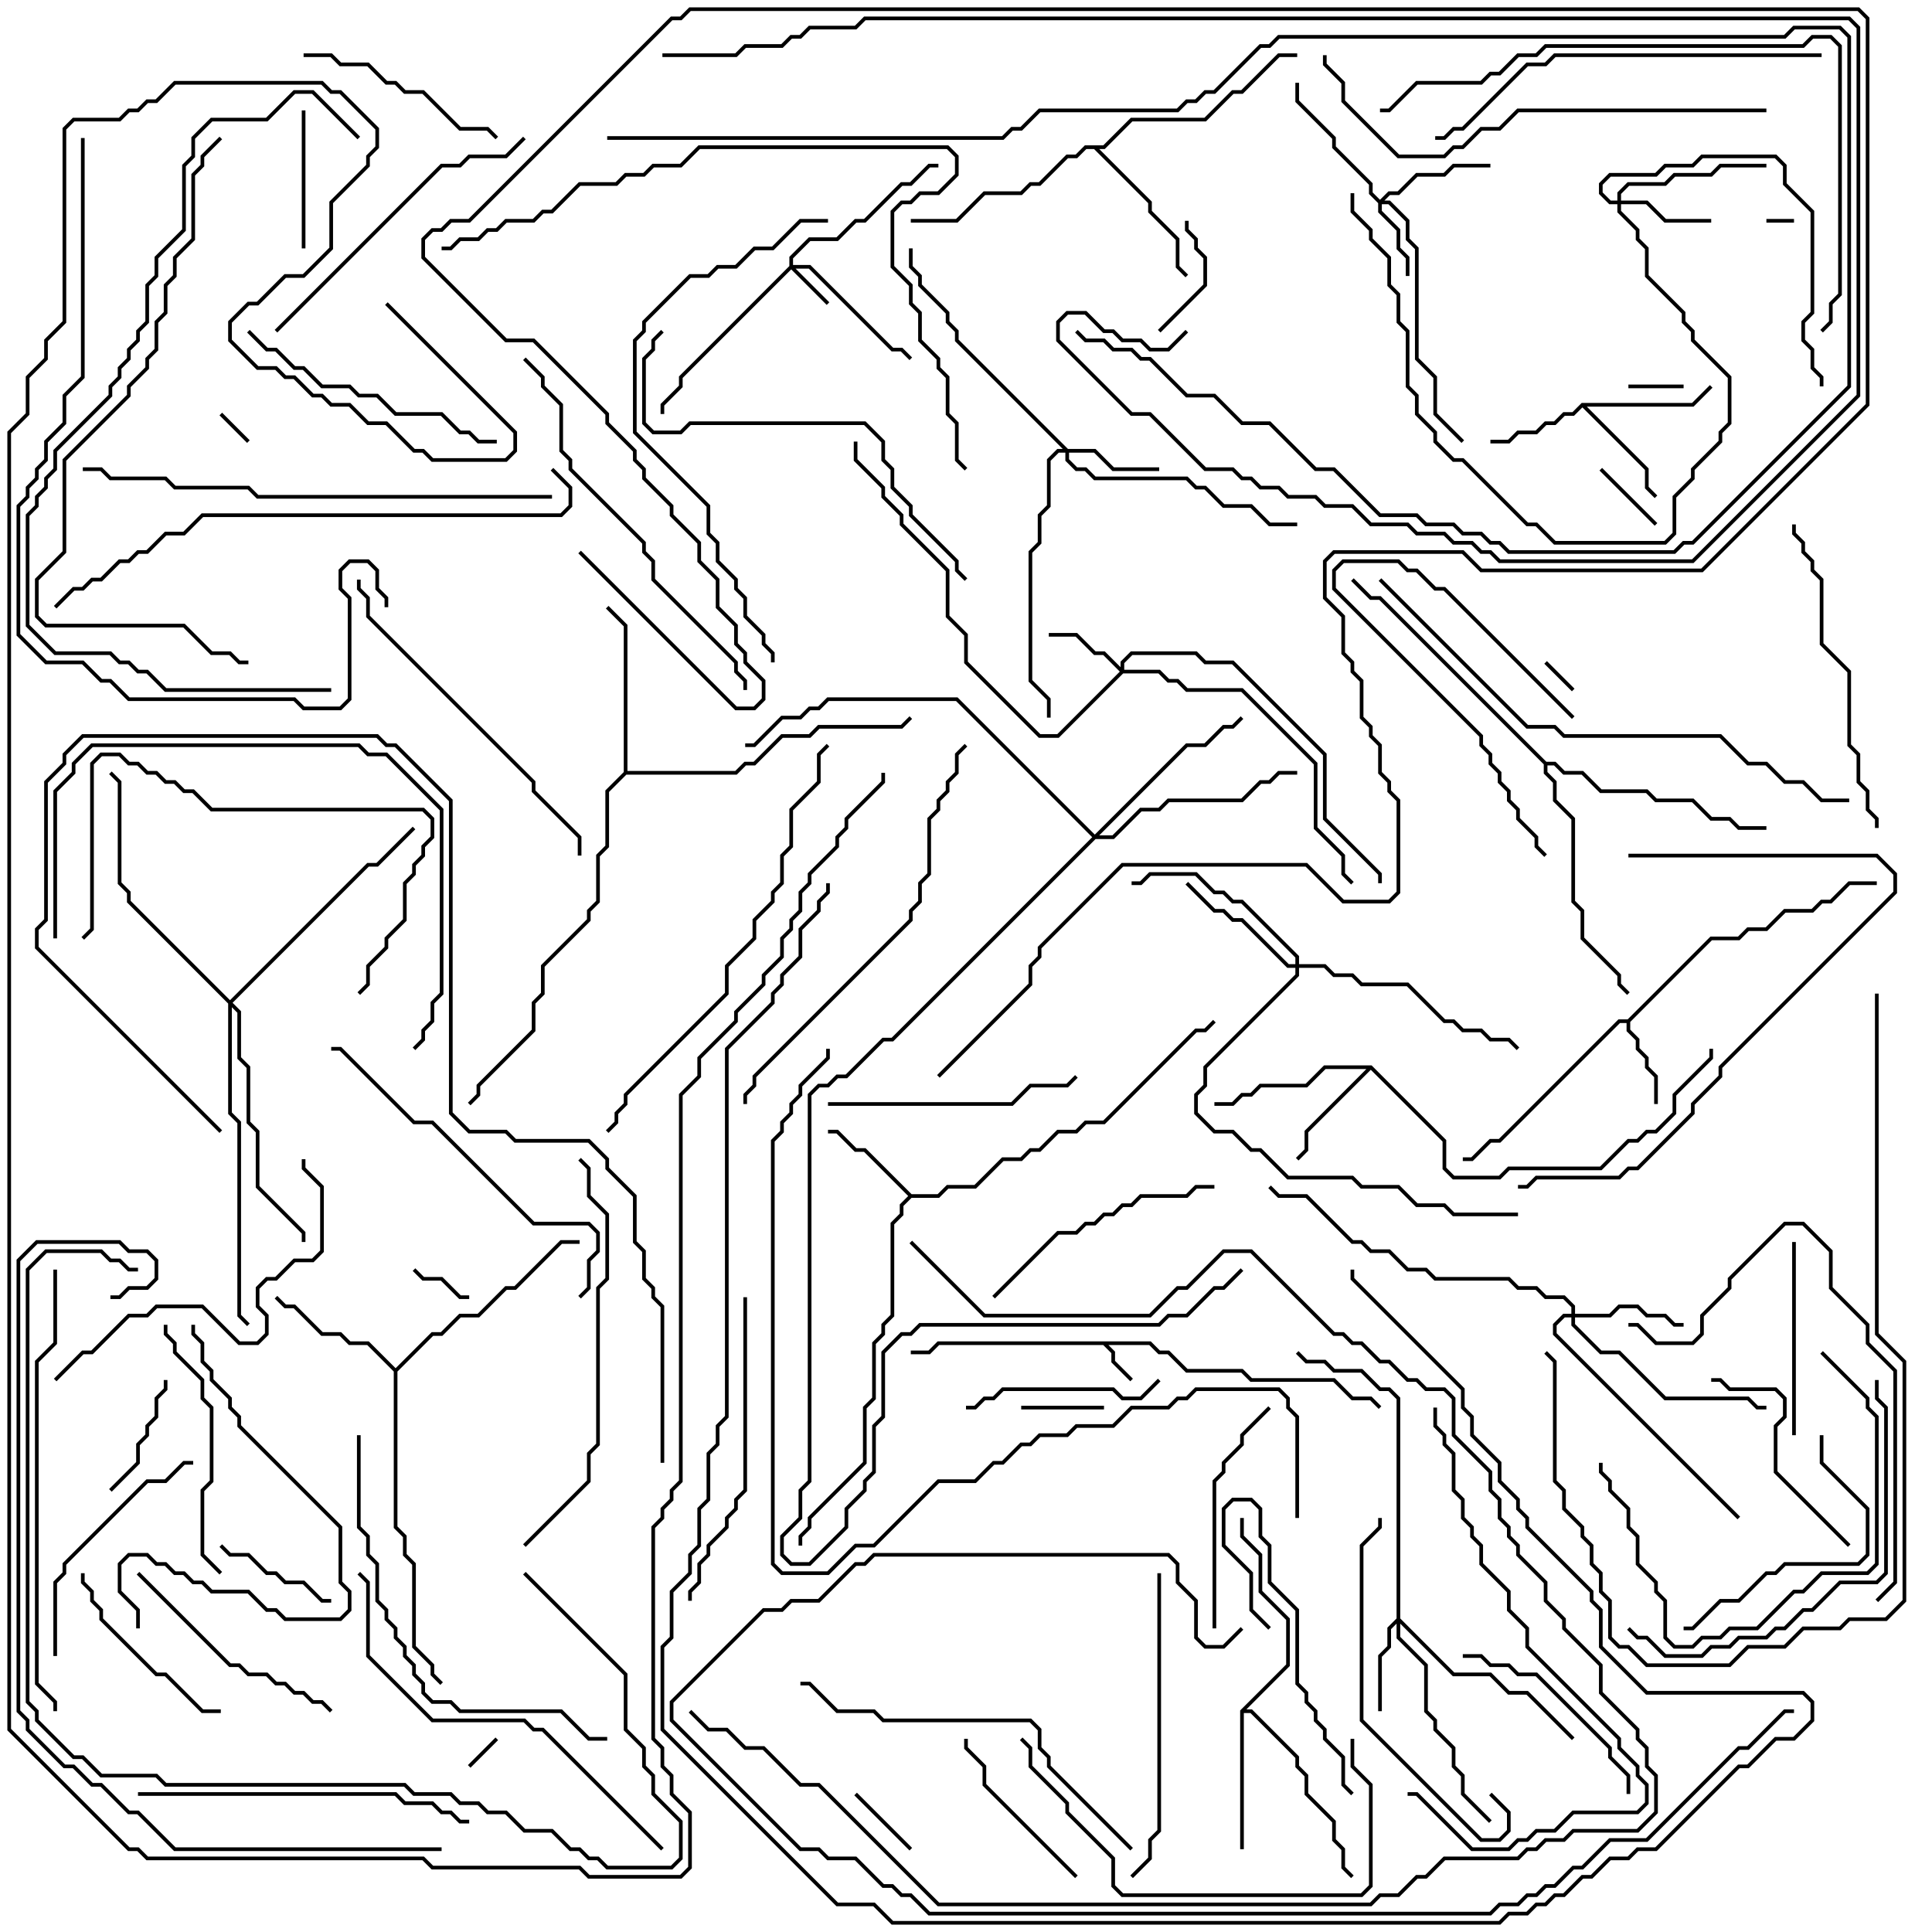 <svg version="1.1" width="105" height="105" xmlns="http://www.w3.org/2000/svg"><path d="M62.541,72.9L63.041,73.4L63.541,73.4L64.541,74.4L67.541,74.4L68.041,74.9L72.541,74.9L73.541,75.9L74.541,75.9L75.071,76.429L74.929,76.571L74.459,76.1L73.459,76.1L72.459,75.1L67.959,75.1L67.459,74.6L64.459,74.6L63.459,73.6L62.959,73.6L62.459,73.1L60.241,73.1L60.6,73.459L60.6,73.959L61.571,74.929L61.429,75.071L60.4,74.041L60.4,73.541L59.959,73.1L51.041,73.1L50.541,73.6L49.5,73.6L49.5,73.4L50.459,73.4L50.959,72.9z" stroke="none"/><path d="M88.459,55.4L92.959,50.9L94.459,50.9L94.959,50.4L95.959,50.4L96.959,49.4L98.459,49.4L98.959,48.9L99.459,48.9L100.459,47.9L102,47.9L102,48.1L100.541,48.1L99.541,49.1L99.041,49.1L98.541,49.6L97.041,49.6L96.041,50.6L95.041,50.6L94.541,51.1L93.041,51.1L88.6,55.541L88.6,55.959L89.1,56.459L89.1,56.959L89.6,57.459L89.6,57.959L90.1,58.459L90.1,60L89.9,60L89.9,58.541L89.4,58.041L89.4,57.541L88.9,57.041L88.9,56.541L88.4,56.041L88.4,55.6L88.041,55.6L81.541,62.1L81.041,62.1L80.041,63.1L79.5,63.1L79.5,62.9L79.959,62.9L80.959,61.9L81.459,61.9L87.959,55.4z" stroke="none"/><path d="M85.959,21.9L91.959,21.9L92.929,20.929L93.071,21.071L92.041,22.1L86.241,22.1L89.6,25.459L89.6,26.459L90.071,26.929L89.929,27.071L89.4,26.541L89.4,25.541L86,22.141L85.541,22.6L85.041,22.6L84.541,23.1L84.041,23.1L83.541,23.6L82.541,23.6L82.041,24.1L81,24.1L81,23.9L81.959,23.9L82.459,23.4L83.459,23.4L83.959,22.9L84.459,22.9L84.959,22.4L85.459,22.4z" stroke="none"/><path d="M49.541,64.9L50.959,64.9L51.459,64.4L52.959,64.4L54.459,62.9L55.459,62.9L55.959,62.4L56.459,62.4L57.459,61.4L58.459,61.4L58.959,60.9L59.959,60.9L64.959,55.9L65.459,55.9L65.929,55.429L66.071,55.571L65.541,56.1L65.041,56.1L60.041,61.1L59.041,61.1L58.541,61.6L57.541,61.6L56.541,62.6L56.041,62.6L55.541,63.1L54.541,63.1L53.041,64.6L51.541,64.6L51.041,65.1L49.541,65.1L49.1,65.541L49.1,66.041L48.6,66.541L48.6,71.541L48.1,72.041L48.1,72.541L47.6,73.041L47.6,76.041L47.1,76.541L47.1,79.541L44.1,82.541L44.1,83.041L43.6,83.541L43.6,84L43.4,84L43.4,83.459L43.9,82.959L43.9,82.459L46.9,79.459L46.9,76.459L47.4,75.959L47.4,72.959L47.9,72.459L47.9,71.959L48.4,71.459L48.4,66.459L48.9,65.959L48.9,65.459L49.359,65L46.959,62.6L46.459,62.6L45.459,61.6L45,61.6L45,61.4L45.541,61.4L46.541,62.4L47.041,62.4z" stroke="none"/><path d="M74.541,57.9L78.6,61.959L78.6,63.459L79.041,63.9L81.459,63.9L81.959,63.4L86.959,63.4L88.459,61.9L88.959,61.9L89.459,61.4L89.959,61.4L90.9,60.459L90.9,59.459L92.9,57.459L92.9,57L93.1,57L93.1,57.541L91.1,59.541L91.1,60.541L90.041,61.6L89.541,61.6L89.041,62.1L88.541,62.1L87.041,63.6L82.041,63.6L81.541,64.1L78.959,64.1L78.4,63.541L78.4,62.041L74.5,58.141L71.1,61.541L71.1,62.541L70.571,63.071L70.429,62.929L70.9,62.459L70.9,61.459L74.259,58.1L72.041,58.1L71.041,59.1L68.541,59.1L68.041,59.6L67.541,59.6L67.041,60.1L66,60.1L66,59.9L66.959,59.9L67.459,59.4L67.959,59.4L68.459,58.9L70.959,58.9L71.959,57.9z" stroke="none"/><path d="M67.4,92.959L69.9,90.459L69.9,88.041L68.4,86.541L68.4,84.541L67.4,83.541L67.4,82.5L67.6,82.5L67.6,83.459L68.6,84.459L68.6,86.459L70.1,87.959L70.1,90.541L67.741,92.9L68.041,92.9L70.6,95.459L70.6,95.959L71.1,96.459L71.1,97.459L72.6,98.959L72.6,99.959L73.1,100.459L73.1,101.459L73.571,101.929L73.429,102.071L72.9,101.541L72.9,100.541L72.4,100.041L72.4,99.041L70.9,97.541L70.9,96.541L70.4,96.041L70.4,95.541L67.959,93.1L67.6,93.1L67.6,100.5L67.4,100.5z" stroke="none"/><path d="M21.5,74.359L23.459,72.4L23.959,72.4L24.959,71.4L25.959,71.4L27.459,69.9L27.959,69.9L30.459,67.4L31.5,67.4L31.5,67.6L30.541,67.6L28.041,70.1L27.541,70.1L26.041,71.6L25.041,71.6L24.041,72.6L23.541,72.6L21.6,74.541L21.6,82.959L22.1,83.459L22.1,84.459L22.6,84.959L22.6,89.459L23.6,90.459L23.6,90.959L24.071,91.429L23.929,91.571L23.4,91.041L23.4,90.541L22.4,89.541L22.4,85.041L21.9,84.541L21.9,83.541L21.4,83.041L21.4,74.541L19.959,73.1L18.959,73.1L18.459,72.6L17.459,72.6L15.959,71.1L15.459,71.1L14.929,70.571L15.071,70.429L15.541,70.9L16.041,70.9L17.541,72.4L18.541,72.4L19.041,72.9L20.041,72.9z" stroke="none"/><path d="M59.959,7.9L61.459,6.4L65.459,6.4L66.959,4.9L67.459,4.9L69.459,2.9L70.5,2.9L70.5,3.1L69.541,3.1L67.541,5.1L67.041,5.1L65.541,6.6L61.541,6.6L60.041,8.1L59.741,8.1L62.6,10.959L62.6,11.459L64.1,12.959L64.1,14.459L64.571,14.929L64.429,15.071L63.9,14.541L63.9,13.041L62.4,11.541L62.4,11.041L59.459,8.1L59.041,8.1L58.541,8.6L58.041,8.6L56.541,10.1L56.041,10.1L55.541,10.6L53.541,10.6L52.041,12.1L49.5,12.1L49.5,11.9L51.959,11.9L53.459,10.4L55.459,10.4L55.959,9.9L56.459,9.9L57.959,8.4L58.459,8.4L58.959,7.9z" stroke="none"/><path d="M33.9,41.959L33.9,34.041L32.929,33.071L33.071,32.929L34.1,33.959L34.1,41.9L39.959,41.9L40.459,41.4L40.959,41.4L42.459,39.9L43.959,39.9L44.459,39.4L48.959,39.4L49.429,38.929L49.571,39.071L49.041,39.6L44.541,39.6L44.041,40.1L42.541,40.1L41.041,41.6L40.541,41.6L40.041,42.1L34.041,42.1L33.1,43.041L33.1,46.041L32.6,46.541L32.6,49.041L32.1,49.541L32.1,50.041L29.6,52.541L29.6,54.041L29.1,54.541L29.1,56.041L26.1,59.041L26.1,59.541L25.571,60.071L25.429,59.929L25.9,59.459L25.9,58.959L28.9,55.959L28.9,54.459L29.4,53.959L29.4,52.459L31.9,49.959L31.9,49.459L32.4,48.959L32.4,46.459L32.9,45.959L32.9,42.959z" stroke="none"/><path d="M84.041,41.4L84.541,41.4L85.041,41.9L86.041,41.9L87.041,42.9L89.541,42.9L90.041,43.4L92.041,43.4L93.041,44.4L94.041,44.4L94.541,44.9L96,44.9L96,45.1L94.459,45.1L93.959,44.6L92.959,44.6L91.959,43.6L89.959,43.6L89.459,43.1L86.959,43.1L85.959,42.1L84.959,42.1L84.459,41.6L84.1,41.6L84.1,41.959L84.6,42.459L84.6,43.459L85.6,44.459L85.6,48.959L86.1,49.459L86.1,50.959L88.1,52.959L88.1,53.459L88.571,53.929L88.429,54.071L87.9,53.541L87.9,53.041L85.9,51.041L85.9,49.541L85.4,49.041L85.4,44.541L84.4,43.541L84.4,42.541L83.9,42.041L83.9,41.541L74.959,32.6L74.459,32.6L73.429,31.571L73.571,31.429L74.541,32.4L75.041,32.4z" stroke="none"/><path d="M42.9,14.459L42.9,13.959L43.959,12.9L45.459,12.9L46.459,11.9L46.959,11.9L48.959,9.9L49.459,9.9L50.459,8.9L51,8.9L51,9.1L50.541,9.1L49.541,10.1L49.041,10.1L47.041,12.1L46.541,12.1L45.541,13.1L44.041,13.1L43.1,14.041L43.1,14.4L44.041,14.4L48.541,18.9L49.041,18.9L49.571,19.429L49.429,19.571L48.959,19.1L48.459,19.1L43.959,14.6L43.241,14.6L45.071,16.429L44.929,16.571L43,14.641L37.1,20.541L37.1,21.041L36.1,22.041L36.1,22.5L35.9,22.5L35.9,21.959L36.9,20.959L36.9,20.459z" stroke="none"/><path d="M75,10.859L75.459,10.4L75.959,10.4L76.959,9.4L78.459,9.4L78.959,8.9L81,8.9L81,9.1L79.041,9.1L78.541,9.6L77.041,9.6L76.041,10.6L75.541,10.6L75.241,10.9L75.541,10.9L76.6,11.959L76.6,12.959L77.1,13.459L77.1,19.459L78.1,20.459L78.1,22.459L79.571,23.929L79.429,24.071L77.9,22.541L77.9,20.541L76.9,19.541L76.9,13.541L76.4,13.041L76.4,12.041L75.459,11.1L75.1,11.1L75.1,11.459L76.1,12.459L76.1,13.459L76.6,13.959L76.6,15L76.4,15L76.4,14.041L75.9,13.541L75.9,12.541L74.9,11.541L74.9,11.041L74.4,10.541L74.4,10.041L72.4,8.041L72.4,7.541L70.4,5.541L70.4,4.5L70.6,4.5L70.6,5.459L72.6,7.459L72.6,7.959L74.6,9.959L74.6,10.459z" stroke="none"/><path d="M60.9,36.259L60.9,35.959L61.459,35.4L65.041,35.4L65.541,35.9L67.041,35.9L72.1,40.959L72.1,44.459L75.1,47.459L75.1,48L74.9,48L74.9,47.541L71.9,44.541L71.9,41.041L66.959,36.1L65.459,36.1L64.959,35.6L61.541,35.6L61.1,36.041L61.1,36.4L63.041,36.4L63.541,36.9L64.041,36.9L64.541,37.4L67.541,37.4L71.6,41.459L71.6,44.959L73.1,46.459L73.1,47.459L73.571,47.929L73.429,48.071L72.9,47.541L72.9,46.541L71.4,45.041L71.4,41.541L67.459,37.6L64.459,37.6L63.959,37.1L63.459,37.1L62.959,36.6L61.041,36.6L57.541,40.1L56.459,40.1L52.4,36.041L52.4,34.541L51.4,33.541L51.4,31.041L48.9,28.541L48.9,28.041L47.9,27.041L47.9,26.541L46.4,25.041L46.4,24L46.6,24L46.6,24.959L48.1,26.459L48.1,26.959L49.1,27.959L49.1,28.459L51.6,30.959L51.6,33.459L52.6,34.459L52.6,35.959L56.541,39.9L57.459,39.9L60.859,36.5L59.959,35.6L59.459,35.6L58.459,34.6L57,34.6L57,34.4L58.541,34.4L59.541,35.4L60.041,35.4z" stroke="none"/><path d="M75.9,87.959L75.9,76.041L75.459,75.6L74.959,75.6L73.959,74.6L72.459,74.6L71.959,74.1L70.959,74.1L70.429,73.571L70.571,73.429L71.041,73.9L72.041,73.9L72.541,74.4L74.041,74.4L75.041,75.4L75.541,75.4L76.1,75.959L76.1,87.959L79.041,90.9L81.041,90.9L82.041,91.9L83.041,91.9L85.571,94.429L85.429,94.571L82.959,92.1L81.959,92.1L80.959,91.1L78.959,91.1L76.1,88.241L76.1,88.959L77.6,90.459L77.6,92.959L78.1,93.459L78.1,93.959L79.1,94.959L79.1,95.959L79.6,96.459L79.6,97.459L81.071,98.929L80.929,99.071L79.4,97.541L79.4,96.541L78.9,96.041L78.9,95.041L77.9,94.041L77.9,93.541L77.4,93.041L77.4,90.541L75.9,89.041L75.9,88.241L75.6,88.541L75.6,89.541L75.1,90.041L75.1,93L74.9,93L74.9,89.959L75.4,89.459L75.4,88.459z" stroke="none"/><path d="M58.041,24.4L59.541,24.4L60.541,25.4L63,25.4L63,25.6L60.459,25.6L59.459,24.6L58.1,24.6L58.1,24.959L58.541,25.4L59.041,25.4L59.541,25.9L64.541,25.9L65.041,26.4L65.541,26.4L66.541,27.4L68.041,27.4L69.041,28.4L70.5,28.4L70.5,28.6L68.959,28.6L67.959,27.6L66.459,27.6L65.459,26.6L64.959,26.6L64.459,26.1L59.459,26.1L58.959,25.6L58.459,25.6L57.9,25.041L57.9,24.6L57.541,24.6L57.1,25.041L57.1,27.541L56.6,28.041L56.6,29.541L56.1,30.041L56.1,36.959L57.1,37.959L57.1,39L56.9,39L56.9,38.041L55.9,37.041L55.9,29.959L56.4,29.459L56.4,27.959L56.9,27.459L56.9,24.959L57.459,24.4L57.759,24.4L51.9,18.541L51.9,18.041L51.4,17.541L51.4,17.041L49.9,15.541L49.9,15.041L49.4,14.541L49.4,13.5L49.6,13.5L49.6,14.459L50.1,14.959L50.1,15.459L51.6,16.959L51.6,17.459L52.1,17.959L52.1,18.459z" stroke="none"/><path d="M87.9,10.9L87.9,10.459L88.459,9.9L90.459,9.9L90.959,9.4L92.959,9.4L93.459,8.9L96,8.9L96,9.1L93.541,9.1L93.041,9.6L91.041,9.6L90.541,10.1L88.541,10.1L88.1,10.541L88.1,10.9L89.541,10.9L90.541,11.9L93,11.9L93,12.1L90.459,12.1L89.459,11.1L88.1,11.1L88.1,11.459L89.1,12.459L89.1,12.959L89.6,13.459L89.6,14.959L91.6,16.959L91.6,17.459L92.1,17.959L92.1,18.459L94.1,20.459L94.1,23.041L93.6,23.541L93.6,24.041L92.1,25.541L92.1,26.041L91.1,27.041L91.1,29.041L90.541,29.6L84.459,29.6L83.459,28.6L82.959,28.6L79.459,25.1L78.959,25.1L77.9,24.041L77.9,23.541L76.9,22.541L76.9,21.541L76.4,21.041L76.4,18.041L75.9,17.541L75.9,16.041L75.4,15.541L75.4,14.041L74.4,13.041L74.4,12.541L73.4,11.541L73.4,10.5L73.6,10.5L73.6,11.459L74.6,12.459L74.6,12.959L75.6,13.959L75.6,15.459L76.1,15.959L76.1,17.459L76.6,17.959L76.6,20.959L77.1,21.459L77.1,22.459L78.1,23.459L78.1,23.959L79.041,24.9L79.541,24.9L83.041,28.4L83.541,28.4L84.541,29.4L90.459,29.4L90.9,28.959L90.9,26.959L91.9,25.959L91.9,25.459L93.4,23.959L93.4,23.459L93.9,22.959L93.9,20.541L91.9,18.541L91.9,18.041L91.4,17.541L91.4,17.041L89.4,15.041L89.4,13.541L88.9,13.041L88.9,12.541L87.9,11.541L87.9,11.1L87.459,11.1L86.9,10.541L86.9,9.959L87.459,9.4L89.959,9.4L90.459,8.9L91.959,8.9L92.459,8.4L96.541,8.4L97.1,8.959L97.1,9.959L98.6,11.459L98.6,17.041L98.1,17.541L98.1,18.459L98.6,18.959L98.6,19.959L99.1,20.459L99.1,21L98.9,21L98.9,20.541L98.4,20.041L98.4,19.041L97.9,18.541L97.9,17.459L98.4,16.959L98.4,11.541L96.9,10.041L96.9,9.041L96.459,8.6L92.541,8.6L92.041,9.1L90.541,9.1L90.041,9.6L87.541,9.6L87.1,10.041L87.1,10.459L87.541,10.9z" stroke="none"/><path d="M85.4,71.4L85.4,71.041L84.959,70.6L83.959,70.6L83.459,70.1L82.459,70.1L81.959,69.6L77.959,69.6L77.459,69.1L76.459,69.1L75.459,68.1L74.459,68.1L73.959,67.6L73.459,67.6L70.959,65.1L69.459,65.1L68.929,64.571L69.071,64.429L69.541,64.9L71.041,64.9L73.541,67.4L74.041,67.4L74.541,67.9L75.541,67.9L76.541,68.9L77.541,68.9L78.041,69.4L82.041,69.4L82.541,69.9L83.541,69.9L84.041,70.4L85.041,70.4L85.6,70.959L85.6,71.4L87.459,71.4L87.959,70.9L89.041,70.9L89.541,71.4L90.541,71.4L91.041,71.9L91.5,71.9L91.5,72.1L90.959,72.1L90.459,71.6L89.459,71.6L88.959,71.1L88.041,71.1L87.541,71.6L85.6,71.6L85.6,71.959L87.041,73.4L88.041,73.4L90.541,75.9L95.041,75.9L95.541,76.4L96,76.4L96,76.6L95.459,76.6L94.959,76.1L90.459,76.1L87.959,73.6L86.959,73.6L85.4,72.041L85.4,71.6L85.041,71.6L84.6,72.041L84.6,72.459L94.571,82.429L94.429,82.571L84.4,72.541L84.4,71.959L84.959,71.4z" stroke="none"/><path d="M70.4,52.4L70.4,52.041L67.459,49.1L66.959,49.1L66.459,48.6L65.959,48.6L64.959,47.6L62.541,47.6L62.041,48.1L61.5,48.1L61.5,47.9L61.959,47.9L62.459,47.4L65.041,47.4L66.041,48.4L66.541,48.4L67.041,48.9L67.541,48.9L70.6,51.959L70.6,52.4L72.041,52.4L72.541,52.9L73.541,52.9L74.041,53.4L76.541,53.4L78.541,55.4L79.041,55.4L79.541,55.9L80.541,55.9L81.041,56.4L82.041,56.4L82.571,56.929L82.429,57.071L81.959,56.6L80.959,56.6L80.459,56.1L79.459,56.1L78.959,55.6L78.459,55.6L76.459,53.6L73.959,53.6L73.459,53.1L72.459,53.1L71.959,52.6L70.6,52.6L70.6,53.041L65.6,58.041L65.6,59.041L65.1,59.541L65.1,60.459L66.041,61.4L67.041,61.4L68.041,62.4L68.541,62.4L70.041,63.9L73.541,63.9L74.041,64.4L76.041,64.4L77.041,65.4L78.541,65.4L79.041,65.9L82.5,65.9L82.5,66.1L78.959,66.1L78.459,65.6L76.959,65.6L75.959,64.6L73.959,64.6L73.459,64.1L69.959,64.1L68.459,62.6L67.959,62.6L66.959,61.6L65.959,61.6L64.9,60.541L64.9,59.459L65.4,58.959L65.4,57.959L70.4,52.959L70.4,52.6L69.959,52.6L67.459,50.1L66.959,50.1L66.459,49.6L65.959,49.6L64.429,48.071L64.571,47.929L66.041,49.4L66.541,49.4L67.041,49.9L67.541,49.9L70.041,52.4z" stroke="none"/><path d="M59.5,45.359L64.459,40.4L65.459,40.4L66.459,39.4L66.959,39.4L67.429,38.929L67.571,39.071L67.041,39.6L66.541,39.6L65.541,40.6L64.541,40.6L59.741,45.4L60.459,45.4L61.959,43.9L62.959,43.9L63.459,43.4L67.459,43.4L68.459,42.4L68.959,42.4L69.459,41.9L70.5,41.9L70.5,42.1L69.541,42.1L69.041,42.6L68.541,42.6L67.541,43.6L63.541,43.6L63.041,44.1L62.041,44.1L60.541,45.6L59.541,45.6L48.541,56.6L48.041,56.6L46.041,58.6L45.541,58.6L45.041,59.1L44.541,59.1L44.1,59.541L44.1,80.541L43.6,81.041L43.6,82.541L42.6,83.541L42.6,84.459L43.041,84.9L43.959,84.9L45.9,82.959L45.9,81.959L46.9,80.959L46.9,80.459L47.4,79.959L47.4,77.459L47.9,76.959L47.9,73.459L48.959,72.4L49.459,72.4L49.959,71.9L62.959,71.9L63.459,71.4L64.459,71.4L65.959,69.9L66.459,69.9L67.429,68.929L67.571,69.071L66.541,70.1L66.041,70.1L64.541,71.6L63.541,71.6L63.041,72.1L50.041,72.1L49.541,72.6L49.041,72.6L48.1,73.541L48.1,77.041L47.6,77.541L47.6,80.041L47.1,80.541L47.1,81.041L46.1,82.041L46.1,83.041L44.041,85.1L42.959,85.1L42.4,84.541L42.4,83.459L43.4,82.459L43.4,80.959L43.9,80.459L43.9,59.459L44.459,58.9L44.959,58.9L45.459,58.4L45.959,58.4L47.959,56.4L48.459,56.4L59.359,45.5L51.959,38.1L45.041,38.1L44.541,38.6L44.041,38.6L43.541,39.1L42.541,39.1L41.041,40.6L40.5,40.6L40.5,40.4L40.959,40.4L42.459,38.9L43.459,38.9L43.959,38.4L44.459,38.4L44.959,37.9L52.041,37.9z" stroke="none"/><path d="M12.5,54.359L19.959,46.9L20.459,46.9L22.429,44.929L22.571,45.071L20.541,47.1L20.041,47.1L12.641,54.5L13.1,54.959L13.1,57.459L13.6,57.959L13.6,60.959L14.1,61.459L14.1,64.459L16.6,66.959L16.6,67.5L16.4,67.5L16.4,67.041L13.9,64.541L13.9,61.541L13.4,61.041L13.4,58.041L12.9,57.541L12.9,55.041L12.6,54.741L12.6,60.459L13.1,60.959L13.1,71.459L13.571,71.929L13.429,72.071L12.9,71.541L12.9,61.041L12.4,60.541L12.4,54.541L6.9,49.041L6.9,48.541L6.4,48.041L6.4,42.541L5.929,42.071L6.071,41.929L6.6,42.459L6.6,47.959L7.1,48.459L7.1,48.959z" stroke="none"/><path d="M97.5,11.9L97.5,12.1L96,12.1L96,11.9z" stroke="none"/><path d="M85.571,37.429L85.429,37.571L83.929,36.071L84.071,35.929z" stroke="none"/><path d="M11.929,22.571L12.071,22.429L13.571,23.929L13.429,24.071z" stroke="none"/><path d="M26.929,94.429L27.071,94.571L25.571,96.071L25.429,95.929z" stroke="none"/><path d="M91.5,20.9L91.5,21.1L88.5,21.1L88.5,20.9z" stroke="none"/><path d="M22.429,69.071L22.571,68.929L23.041,69.4L24.041,69.4L25.041,70.4L25.5,70.4L25.5,70.6L24.959,70.6L23.959,69.6L22.959,69.6z" stroke="none"/><path d="M90.071,28.429L89.929,28.571L86.929,25.571L87.071,25.429z" stroke="none"/><path d="M46.429,97.571L46.571,97.429L49.571,100.429L49.429,100.571z" stroke="none"/><path d="M55.5,76.6L55.5,76.4L60,76.4L60,76.6z" stroke="none"/><path d="M64.4,12L64.6,12L64.6,12.459L65.1,12.959L65.1,13.459L65.6,13.959L65.6,15.541L63.071,18.071L62.929,17.929L65.4,15.459L65.4,14.041L64.9,13.541L64.9,13.041L64.4,12.541z" stroke="none"/><path d="M11.929,84.071L12.071,83.929L12.541,84.4L13.541,84.4L14.541,85.4L15.041,85.4L15.541,85.9L16.541,85.9L17.541,86.9L18,86.9L18,87.1L17.459,87.1L16.459,86.1L15.459,86.1L14.959,85.6L14.459,85.6L13.459,84.6L12.459,84.6z" stroke="none"/><path d="M6.071,81.071L5.929,80.929L7.4,79.459L7.4,78.459L7.9,77.959L7.9,77.459L8.4,76.959L8.4,75.959L8.9,75.459L8.9,75L9.1,75L9.1,75.541L8.6,76.041L8.6,77.041L8.1,77.541L8.1,78.041L7.6,78.541L7.6,79.541z" stroke="none"/><path d="M16.4,6L16.6,6L16.6,13.5L16.4,13.5z" stroke="none"/><path d="M85.571,38.929L85.429,39.071L78.459,32.1L77.959,32.1L76.959,31.1L76.459,31.1L75.959,30.6L73.041,30.6L72.6,31.041L72.6,31.959L80.6,39.959L80.6,40.459L81.1,40.959L81.1,41.459L81.6,41.959L81.6,42.459L82.1,42.959L82.1,43.459L82.6,43.959L82.6,44.459L83.6,45.459L83.6,45.959L84.071,46.429L83.929,46.571L83.4,46.041L83.4,45.541L82.4,44.541L82.4,44.041L81.9,43.541L81.9,43.041L81.4,42.541L81.4,42.041L80.9,41.541L80.9,41.041L80.4,40.541L80.4,40.041L72.4,32.041L72.4,30.959L72.959,30.4L76.041,30.4L76.541,30.9L77.041,30.9L78.041,31.9L78.541,31.9z" stroke="none"/><path d="M58.571,101.929L58.429,102.071L53.4,97.041L53.4,96.041L52.4,95.041L52.4,94.5L52.6,94.5L52.6,94.959L53.6,95.959L53.6,96.959z" stroke="none"/><path d="M69.071,88.429L68.929,88.571L67.9,87.541L67.9,85.541L66.4,84.041L66.4,81.959L66.959,81.4L68.041,81.4L68.6,81.959L68.6,83.459L69.1,83.959L69.1,85.959L70.6,87.459L70.6,91.459L71.1,91.959L71.1,92.459L71.6,92.959L71.6,93.459L72.1,93.959L72.1,94.459L73.1,95.459L73.1,96.959L73.571,97.429L73.429,97.571L72.9,97.041L72.9,95.541L71.9,94.541L71.9,94.041L71.4,93.541L71.4,93.041L70.9,92.541L70.9,92.041L70.4,91.541L70.4,87.541L68.9,86.041L68.9,84.041L68.4,83.541L68.4,82.041L67.959,81.6L67.041,81.6L66.6,82.041L66.6,83.959L68.1,85.459L68.1,87.459z" stroke="none"/><path d="M97.4,67.5L97.6,67.5L97.6,78L97.4,78z" stroke="none"/><path d="M4.4,85.5L4.6,85.5L4.6,85.959L5.1,86.459L5.1,86.959L5.6,87.459L5.6,87.959L8.541,90.9L9.041,90.9L11.041,92.9L12,92.9L12,93.1L10.959,93.1L8.959,91.1L8.459,91.1L5.4,88.041L5.4,87.541L4.9,87.041L4.9,86.541L4.4,86.041z" stroke="none"/><path d="M62.929,74.929L63.071,75.071L62.041,76.1L60.959,76.1L60.459,75.6L54.541,75.6L54.041,76.1L53.541,76.1L53.041,76.6L52.5,76.6L52.5,76.4L52.959,76.4L53.459,75.9L53.959,75.9L54.459,75.4L60.541,75.4L61.041,75.9L61.959,75.9z" stroke="none"/><path d="M16.5,3.1L16.5,2.9L18.041,2.9L18.541,3.4L20.041,3.4L21.041,4.4L21.541,4.4L22.041,4.9L23.041,4.9L25.041,6.9L26.541,6.9L27.071,7.429L26.929,7.571L26.459,7.1L24.959,7.1L22.959,5.1L21.959,5.1L21.459,4.6L20.959,4.6L19.959,3.6L18.459,3.6L17.959,3.1z" stroke="none"/><path d="M100.571,83.929L100.429,84.071L96.4,80.041L96.4,77.459L96.9,76.959L96.9,76.041L96.459,75.6L93.959,75.6L93.459,75.1L93,75.1L93,74.9L93.541,74.9L94.041,75.4L96.541,75.4L97.1,75.959L97.1,77.041L96.6,77.541L96.6,79.959z" stroke="none"/><path d="M88.6,97.5L88.4,97.5L88.4,96.541L87.4,95.541L87.4,95.041L83.459,91.1L82.459,91.1L81.959,90.6L80.959,90.6L80.459,90.1L79.5,90.1L79.5,89.9L80.541,89.9L81.041,90.4L82.041,90.4L82.541,90.9L83.541,90.9L87.6,94.959L87.6,95.459L88.6,96.459z" stroke="none"/><path d="M68.929,76.429L69.071,76.571L67.6,78.041L67.6,78.541L66.6,79.541L66.6,80.041L66.1,80.541L66.1,88.5L65.9,88.5L65.9,80.459L66.4,79.959L66.4,79.459L67.4,78.459L67.4,77.959z" stroke="none"/><path d="M3.1,90L2.9,90L2.9,85.959L3.4,85.459L3.4,84.959L7.959,80.4L8.959,80.4L9.959,79.4L10.5,79.4L10.5,79.6L10.041,79.6L9.041,80.6L8.041,80.6L3.6,85.041L3.6,85.541L3.1,86.041z" stroke="none"/><path d="M7.429,85.571L7.571,85.429L12.541,90.4L13.041,90.4L13.541,90.9L14.541,90.9L15.041,91.4L15.541,91.4L16.041,91.9L16.541,91.9L17.041,92.4L17.541,92.4L18.071,92.929L17.929,93.071L17.459,92.6L16.959,92.6L16.459,92.1L15.959,92.1L15.459,91.6L14.959,91.6L14.459,91.1L13.459,91.1L12.959,90.6L12.459,90.6z" stroke="none"/><path d="M98.9,78L99.1,78L99.1,79.459L101.6,81.959L101.6,84.541L101.041,85.1L97.041,85.1L96.541,85.6L96.041,85.6L94.541,87.1L93.541,87.1L92.041,88.6L91.5,88.6L91.5,88.4L91.959,88.4L93.459,86.9L94.459,86.9L95.959,85.4L96.459,85.4L96.959,84.9L100.959,84.9L101.4,84.459L101.4,82.041L98.9,79.541z" stroke="none"/><path d="M54.071,70.571L53.929,70.429L57.459,66.9L58.459,66.9L58.959,66.4L59.459,66.4L59.959,65.9L60.459,65.9L60.959,65.4L61.459,65.4L61.959,64.9L64.459,64.9L64.959,64.4L66,64.4L66,64.6L65.041,64.6L64.541,65.1L62.041,65.1L61.541,65.6L61.041,65.6L60.541,66.1L60.041,66.1L59.541,66.6L59.041,66.6L58.541,67.1L57.541,67.1z" stroke="none"/><path d="M98.929,73.571L99.071,73.429L101.6,75.959L101.6,76.459L102.1,76.959L102.1,85.041L101.541,85.6L99.041,85.6L98.041,86.6L97.541,86.6L95.541,88.6L94.041,88.6L93.541,89.1L92.541,89.1L92.041,89.6L90.959,89.6L90.4,89.041L90.4,87.041L89.9,86.541L89.9,86.041L88.9,85.041L88.9,83.541L88.4,83.041L88.4,82.041L87.4,81.041L87.4,80.541L86.9,80.041L86.9,79.5L87.1,79.5L87.1,79.959L87.6,80.459L87.6,80.959L88.6,81.959L88.6,82.959L89.1,83.459L89.1,84.959L90.1,85.959L90.1,86.459L90.6,86.959L90.6,88.959L91.041,89.4L91.959,89.4L92.459,88.9L93.459,88.9L93.959,88.4L95.459,88.4L97.459,86.4L97.959,86.4L98.959,85.4L101.459,85.4L101.9,84.959L101.9,77.041L101.4,76.541L101.4,76.041z" stroke="none"/><path d="M45,60.1L45,59.9L54.959,59.9L55.959,58.9L57.959,58.9L58.429,58.429L58.571,58.571L58.041,59.1L56.041,59.1L55.041,60.1z" stroke="none"/><path d="M12.071,85.429L11.929,85.571L10.9,84.541L10.9,80.959L11.4,80.459L11.4,76.541L10.9,76.041L10.9,75.041L9.4,73.541L9.4,73.041L8.9,72.541L8.9,72L9.1,72L9.1,72.459L9.6,72.959L9.6,73.459L11.1,74.959L11.1,75.959L11.6,76.459L11.6,80.541L11.1,81.041L11.1,84.459z" stroke="none"/><path d="M27,23.9L27,24.1L25.959,24.1L25.459,23.6L24.959,23.6L23.959,22.6L21.459,22.6L20.459,21.6L19.459,21.6L18.959,21.1L17.459,21.1L16.459,20.1L15.959,20.1L14.959,19.1L14.459,19.1L13.429,18.071L13.571,17.929L14.541,18.9L15.041,18.9L16.041,19.9L16.541,19.9L17.541,20.9L19.041,20.9L19.541,21.4L20.541,21.4L21.541,22.4L24.041,22.4L25.041,23.4L25.541,23.4L26.041,23.9z" stroke="none"/><path d="M19.571,54.071L19.429,53.929L19.9,53.459L19.9,52.459L20.9,51.459L20.9,50.959L21.9,49.959L21.9,47.959L22.4,47.459L22.4,46.959L22.9,46.459L22.9,45.959L23.4,45.459L23.4,44.541L22.959,44.1L11.459,44.1L10.459,43.1L9.959,43.1L9.459,42.6L8.959,42.6L8.459,42.1L7.959,42.1L7.459,41.6L6.959,41.6L6.459,41.1L5.541,41.1L5.1,41.541L5.1,50.541L4.571,51.071L4.429,50.929L4.9,50.459L4.9,41.459L5.459,40.9L6.541,40.9L7.041,41.4L7.541,41.4L8.041,41.9L8.541,41.9L9.041,42.4L9.541,42.4L10.041,42.9L10.541,42.9L11.541,43.9L23.041,43.9L23.6,44.459L23.6,45.541L23.1,46.041L23.1,46.541L22.6,47.041L22.6,47.541L22.1,48.041L22.1,50.041L21.1,51.041L21.1,51.541L20.1,52.541L20.1,53.541z" stroke="none"/><path d="M80.929,97.571L81.071,97.429L82.1,98.459L82.1,99.541L81.541,100.1L80.459,100.1L73.9,93.541L73.9,83.959L74.9,82.959L74.9,82.5L75.1,82.5L75.1,83.041L74.1,84.041L74.1,93.459L80.541,99.9L81.459,99.9L81.9,99.459L81.9,98.541z" stroke="none"/><path d="M62.9,85.5L63.1,85.5L63.1,99.541L62.6,100.041L62.6,101.041L61.571,102.071L61.429,101.929L62.4,100.959L62.4,99.959L62.9,99.459z" stroke="none"/><path d="M40.4,70.5L40.6,70.5L40.6,81.041L40.1,81.541L40.1,82.041L39.6,82.541L39.6,83.041L38.6,84.041L38.6,84.541L38.1,85.041L38.1,86.041L37.6,86.541L37.6,87L37.4,87L37.4,86.459L37.9,85.959L37.9,84.959L38.4,84.459L38.4,83.959L39.4,82.959L39.4,82.459L39.9,81.959L39.9,81.459L40.4,80.959z" stroke="none"/><path d="M7.6,88.5L7.4,88.5L7.4,87.541L6.4,86.541L6.4,84.959L6.959,84.4L8.041,84.4L8.541,84.9L9.041,84.9L9.541,85.4L10.041,85.4L10.541,85.9L11.041,85.9L11.541,86.4L13.541,86.4L14.541,87.4L15.041,87.4L15.541,87.9L18.459,87.9L18.9,87.459L18.9,86.541L18.4,86.041L18.4,83.041L12.9,77.541L12.9,77.041L12.4,76.541L12.4,76.041L11.4,75.041L11.4,74.541L10.9,74.041L10.9,73.041L10.4,72.541L10.4,72L10.6,72L10.6,72.459L11.1,72.959L11.1,73.959L11.6,74.459L11.6,74.959L12.6,75.959L12.6,76.459L13.1,76.959L13.1,77.459L18.6,82.959L18.6,85.959L19.1,86.459L19.1,87.541L18.541,88.1L15.459,88.1L14.959,87.6L14.459,87.6L13.459,86.6L11.459,86.6L10.959,86.1L10.459,86.1L9.959,85.6L9.459,85.6L8.959,85.1L8.459,85.1L7.959,84.6L7.041,84.6L6.6,85.041L6.6,86.459L7.6,87.459z" stroke="none"/><path d="M15.071,18.071L14.929,17.929L23.959,8.9L24.959,8.9L25.459,8.4L27.459,8.4L28.429,7.429L28.571,7.571L27.541,8.6L25.541,8.6L25.041,9.1L24.041,9.1z" stroke="none"/><path d="M97.4,28.5L97.6,28.5L97.6,28.959L98.1,29.459L98.1,29.959L98.6,30.459L98.6,30.959L99.1,31.459L99.1,34.959L100.6,36.459L100.6,40.459L101.1,40.959L101.1,42.459L101.6,42.959L101.6,43.959L102.1,44.459L102.1,45L101.9,45L101.9,44.541L101.4,44.041L101.4,43.041L100.9,42.541L100.9,41.041L100.4,40.541L100.4,36.541L98.9,35.041L98.9,31.541L98.4,31.041L98.4,30.541L97.9,30.041L97.9,29.541L97.4,29.041z" stroke="none"/><path d="M73.4,94.5L73.6,94.5L73.6,95.959L74.6,96.959L74.6,102.541L74.041,103.1L60.959,103.1L60.4,102.541L60.4,101.041L57.9,98.541L57.9,98.041L55.9,96.041L55.9,95.041L55.429,94.571L55.571,94.429L56.1,94.959L56.1,95.959L58.1,97.959L58.1,98.459L60.6,100.959L60.6,102.459L61.041,102.9L73.959,102.9L74.4,102.459L74.4,97.041L73.4,96.041z" stroke="none"/><path d="M7.5,97.6L7.5,97.4L21.541,97.4L22.041,97.9L23.541,97.9L24.041,98.4L24.541,98.4L25.041,98.9L25.5,98.9L25.5,99.1L24.959,99.1L24.459,98.6L23.959,98.6L23.459,98.1L21.959,98.1L21.459,97.6z" stroke="none"/><path d="M3.071,75.071L2.929,74.929L4.459,73.4L4.959,73.4L6.959,71.4L7.959,71.4L8.459,70.9L11.041,70.9L13.041,72.9L13.959,72.9L14.4,72.459L14.4,71.541L13.9,71.041L13.9,69.959L14.459,69.4L14.959,69.4L15.959,68.4L16.959,68.4L17.4,67.959L17.4,64.541L16.4,63.541L16.4,63L16.6,63L16.6,63.459L17.6,64.459L17.6,68.041L17.041,68.6L16.041,68.6L15.041,69.6L14.541,69.6L14.1,70.041L14.1,70.959L14.6,71.459L14.6,72.541L14.041,73.1L12.959,73.1L10.959,71.1L8.541,71.1L8.041,71.6L7.041,71.6L5.041,73.6L4.541,73.6z" stroke="none"/><path d="M88.5,46.6L88.5,46.4L102.041,46.4L103.1,47.459L103.1,48.541L93.6,58.041L93.6,58.541L92.1,60.041L92.1,60.541L89.041,63.6L88.541,63.6L88.041,64.1L83.541,64.1L83.041,64.6L82.5,64.6L82.5,64.4L82.959,64.4L83.459,63.9L87.959,63.9L88.459,63.4L88.959,63.4L91.9,60.459L91.9,59.959L93.4,58.459L93.4,57.959L102.9,48.459L102.9,47.541L101.959,46.6z" stroke="none"/><path d="M31.571,70.571L31.429,70.429L31.9,69.959L31.9,68.459L32.4,67.959L32.4,67.041L31.959,66.6L28.959,66.6L23.459,61.1L22.459,61.1L18.459,57.1L18,57.1L18,56.9L18.541,56.9L22.541,60.9L23.541,60.9L29.041,66.4L32.041,66.4L32.6,66.959L32.6,68.041L32.1,68.541L32.1,70.041z" stroke="none"/><path d="M101.9,75L102.1,75L102.1,75.959L102.6,76.459L102.6,85.541L102.041,86.1L100.041,86.1L98.541,87.6L98.041,87.6L97.041,88.6L96.541,88.6L96.041,89.1L94.541,89.1L94.041,89.6L93.041,89.6L92.541,90.1L90.459,90.1L89.459,89.1L88.959,89.1L88.429,88.571L88.571,88.429L89.041,88.9L89.541,88.9L90.541,89.9L92.459,89.9L92.959,89.4L93.959,89.4L94.459,88.9L95.959,88.9L96.459,88.4L96.959,88.4L97.959,87.4L98.459,87.4L99.959,85.9L101.959,85.9L102.4,85.459L102.4,76.541L101.9,76.041z" stroke="none"/><path d="M19.4,31.5L19.6,31.5L19.6,31.959L20.1,32.459L20.1,33.459L29.1,42.459L29.1,42.959L31.6,45.459L31.6,46.5L31.4,46.5L31.4,45.541L28.9,43.041L28.9,42.541L19.9,33.541L19.9,32.541L19.4,32.041z" stroke="none"/><path d="M61.571,100.429L61.429,100.571L56.9,96.041L56.9,95.541L56.4,95.041L56.4,94.041L55.959,93.6L47.959,93.6L47.459,93.1L45.459,93.1L43.959,91.6L43.5,91.6L43.5,91.4L44.041,91.4L45.541,92.9L47.541,92.9L48.041,93.4L56.041,93.4L56.6,93.959L56.6,94.959L57.1,95.459L57.1,95.959z" stroke="none"/><path d="M102.071,87.071L101.929,86.929L102.9,85.959L102.9,74.541L101.4,73.041L101.4,72.041L99.4,70.041L99.4,68.041L97.959,66.6L97.041,66.6L94.1,69.541L94.1,70.041L92.6,71.541L92.6,72.541L92.041,73.1L89.959,73.1L88.959,72.1L88.5,72.1L88.5,71.9L89.041,71.9L90.041,72.9L91.959,72.9L92.4,72.459L92.4,71.459L93.9,69.959L93.9,69.459L96.959,66.4L98.041,66.4L99.6,67.959L99.6,69.959L101.6,71.959L101.6,72.959L103.1,74.459L103.1,86.041z" stroke="none"/><path d="M3.1,51L2.9,51L2.9,42.959L3.9,41.959L3.9,41.459L4.959,40.4L19.541,40.4L20.041,40.9L21.041,40.9L24.1,43.959L24.1,54.041L23.6,54.541L23.6,55.541L23.1,56.041L23.1,56.541L22.571,57.071L22.429,56.929L22.9,56.459L22.9,55.959L23.4,55.459L23.4,54.459L23.9,53.959L23.9,44.041L20.959,41.1L19.959,41.1L19.459,40.6L5.041,40.6L4.1,41.541L4.1,42.041L3.1,43.041z" stroke="none"/><path d="M77.9,76.5L78.1,76.5L78.1,77.459L78.6,77.959L78.6,78.459L79.1,78.959L79.1,80.959L79.6,81.459L79.6,82.459L80.1,82.959L80.1,83.459L80.6,83.959L80.6,84.959L82.1,86.459L82.1,87.459L83.1,88.459L83.1,89.459L88.1,94.459L88.1,94.959L89.1,95.959L89.1,96.459L89.6,96.959L89.6,98.041L89.041,98.6L85.541,98.6L84.541,99.6L83.541,99.6L83.041,100.1L82.541,100.1L82.041,100.6L79.959,100.6L76.959,97.6L76.5,97.6L76.5,97.4L77.041,97.4L80.041,100.4L81.959,100.4L82.459,99.9L82.959,99.9L83.459,99.4L84.459,99.4L85.459,98.4L88.959,98.4L89.4,97.959L89.4,97.041L88.9,96.541L88.9,96.041L87.9,95.041L87.9,94.541L82.9,89.541L82.9,88.541L81.9,87.541L81.9,86.541L80.4,85.041L80.4,84.041L79.9,83.541L79.9,83.041L79.4,82.541L79.4,81.541L78.9,81.041L78.9,79.041L78.4,78.541L78.4,78.041L77.9,77.541z" stroke="none"/><path d="M28.571,84.071L28.429,83.929L31.9,80.459L31.9,78.959L32.4,78.459L32.4,69.959L32.9,69.459L32.9,66.041L31.9,65.041L31.9,63.541L31.429,63.071L31.571,62.929L32.1,63.459L32.1,64.959L33.1,65.959L33.1,69.541L32.6,70.041L32.6,78.541L32.1,79.041L32.1,80.541z" stroke="none"/><path d="M52.571,31.429L52.429,31.571L51.9,31.041L51.9,30.541L49.4,28.041L49.4,27.541L48.4,26.541L48.4,25.541L47.9,25.041L47.9,24.041L46.959,23.1L37.541,23.1L37.041,23.6L35.459,23.6L34.9,23.041L34.9,19.459L35.4,18.959L35.4,18.459L35.929,17.929L36.071,18.071L35.6,18.541L35.6,19.041L35.1,19.541L35.1,22.959L35.541,23.4L36.959,23.4L37.459,22.9L47.041,22.9L48.1,23.959L48.1,24.959L48.6,25.459L48.6,26.459L49.6,27.459L49.6,27.959L52.1,30.459L52.1,30.959z" stroke="none"/><path d="M19.4,78L19.6,78L19.6,82.959L20.1,83.459L20.1,84.459L20.6,84.959L20.6,86.959L21.1,87.459L21.1,87.959L21.6,88.459L21.6,88.959L22.1,89.459L22.1,89.959L22.6,90.459L22.6,90.959L23.1,91.459L23.1,91.959L23.541,92.4L24.541,92.4L25.041,92.9L30.541,92.9L32.041,94.4L33,94.4L33,94.6L31.959,94.6L30.459,93.1L24.959,93.1L24.459,92.6L23.459,92.6L22.9,92.041L22.9,91.541L22.4,91.041L22.4,90.541L21.9,90.041L21.9,89.541L21.4,89.041L21.4,88.541L20.9,88.041L20.9,87.541L20.4,87.041L20.4,85.041L19.9,84.541L19.9,83.541L19.4,83.041z" stroke="none"/><path d="M99,2.9L99,3.1L84.541,3.1L84.041,3.6L83.041,3.6L79.541,7.1L79.041,7.1L78.541,7.6L78,7.6L78,7.4L78.459,7.4L78.959,6.9L79.459,6.9L82.959,3.4L83.959,3.4L84.459,2.9z" stroke="none"/><path d="M28.429,19.571L28.571,19.429L29.6,20.459L29.6,20.959L30.6,21.959L30.6,24.459L31.1,24.959L31.1,25.459L35.1,29.459L35.1,29.959L35.6,30.459L35.6,31.459L40.1,35.959L40.1,36.459L40.6,36.959L40.6,37.5L40.4,37.5L40.4,37.041L39.9,36.541L39.9,36.041L35.4,31.541L35.4,30.541L34.9,30.041L34.9,29.541L30.9,25.541L30.9,25.041L30.4,24.541L30.4,22.041L29.4,21.041L29.4,20.541z" stroke="none"/><path d="M36.071,100.429L35.929,100.571L29.459,94.1L28.959,94.1L28.459,93.6L23.459,93.6L19.9,90.041L19.9,86.041L19.429,85.571L19.571,85.429L20.1,85.959L20.1,89.959L23.541,93.4L28.541,93.4L29.041,93.9L29.541,93.9z" stroke="none"/><path d="M52.429,40.429L52.571,40.571L52.1,41.041L52.1,42.041L51.6,42.541L51.6,43.041L51.1,43.541L51.1,44.041L50.6,44.541L50.6,47.541L50.1,48.041L50.1,49.041L49.6,49.541L49.6,50.041L41.1,58.541L41.1,59.041L40.6,59.541L40.6,60L40.4,60L40.4,59.459L40.9,58.959L40.9,58.459L49.4,49.959L49.4,49.459L49.9,48.959L49.9,47.959L50.4,47.459L50.4,44.459L50.9,43.959L50.9,43.459L51.4,42.959L51.4,42.459L51.9,41.959L51.9,40.959z" stroke="none"/><path d="M2.9,69L3.1,69L3.1,73.041L2.1,74.041L2.1,91.459L3.1,92.459L3.1,93L2.9,93L2.9,92.541L1.9,91.541L1.9,73.959L2.9,72.959z" stroke="none"/><path d="M45,11.9L45,12.1L43.541,12.1L42.041,13.6L41.041,13.6L40.041,14.6L39.041,14.6L38.541,15.1L37.541,15.1L35.1,17.541L35.1,18.041L34.6,18.541L34.6,23.459L38.6,27.459L38.6,28.959L39.1,29.459L39.1,30.459L40.1,31.459L40.1,31.959L40.6,32.459L40.6,33.459L41.6,34.459L41.6,34.959L42.1,35.459L42.1,36L41.9,36L41.9,35.541L41.4,35.041L41.4,34.541L40.4,33.541L40.4,32.541L39.9,32.041L39.9,31.541L38.9,30.541L38.9,29.541L38.4,29.041L38.4,27.541L34.4,23.541L34.4,18.459L34.9,17.959L34.9,17.459L37.459,14.9L38.459,14.9L38.959,14.4L39.959,14.4L40.959,13.4L41.959,13.4L43.459,11.9z" stroke="none"/><path d="M44.929,40.429L45.071,40.571L44.6,41.041L44.6,42.541L43.1,44.041L43.1,46.041L42.6,46.541L42.6,48.041L42.1,48.541L42.1,49.041L41.1,50.041L41.1,51.041L39.6,52.541L39.6,54.041L34.1,59.541L34.1,60.041L33.6,60.541L33.6,61.041L33.071,61.571L32.929,61.429L33.4,60.959L33.4,60.459L33.9,59.959L33.9,59.459L39.4,53.959L39.4,52.459L40.9,50.959L40.9,49.959L41.9,48.959L41.9,48.459L42.4,47.959L42.4,46.459L42.9,45.959L42.9,43.959L44.4,42.459L44.4,40.959z" stroke="none"/><path d="M96,5.9L96,6.1L82.541,6.1L81.541,7.1L80.541,7.1L79.541,8.1L79.041,8.1L78.541,8.6L75.959,8.6L72.9,5.541L72.9,4.541L71.9,3.541L71.9,3L72.1,3L72.1,3.459L73.1,4.459L73.1,5.459L76.041,8.4L78.459,8.4L78.959,7.9L79.459,7.9L80.459,6.9L81.459,6.9L82.459,5.9z" stroke="none"/><path d="M30,26.9L30,27.1L13.959,27.1L13.459,26.6L9.459,26.6L8.959,26.1L5.959,26.1L5.459,25.6L4.5,25.6L4.5,25.4L5.541,25.4L6.041,25.9L9.041,25.9L9.541,26.4L13.541,26.4L14.041,26.9z" stroke="none"/><path d="M101.9,54L102.1,54L102.1,72.459L103.6,73.959L103.6,87.041L102.541,88.1L100.541,88.1L100.041,88.6L98.041,88.6L97.041,89.6L95.041,89.6L94.041,90.6L89.459,90.6L88.459,89.6L87.959,89.6L87.4,89.041L87.4,87.041L86.9,86.541L86.9,85.541L86.4,85.041L86.4,84.041L85.9,83.541L85.9,83.041L84.9,82.041L84.9,81.041L84.4,80.541L84.4,74.041L83.929,73.571L84.071,73.429L84.6,73.959L84.6,80.459L85.1,80.959L85.1,81.959L86.1,82.959L86.1,83.459L86.6,83.959L86.6,84.959L87.1,85.459L87.1,86.459L87.6,86.959L87.6,88.959L88.041,89.4L88.541,89.4L89.541,90.4L93.959,90.4L94.959,89.4L96.959,89.4L97.959,88.4L99.959,88.4L100.459,87.9L102.459,87.9L103.4,86.959L103.4,74.041L101.9,72.541z" stroke="none"/><path d="M28.429,85.571L28.571,85.429L34.1,90.959L34.1,93.959L35.1,94.959L35.1,95.959L35.6,96.459L35.6,97.459L37.1,98.959L37.1,101.041L36.541,101.6L32.959,101.6L32.459,101.1L31.959,101.1L31.459,100.6L30.959,100.6L29.959,99.6L28.459,99.6L27.459,98.6L26.459,98.6L25.959,98.1L24.959,98.1L24.459,97.6L22.459,97.6L21.959,97.1L8.959,97.1L8.459,96.6L5.459,96.6L4.459,95.6L3.959,95.6L1.9,93.541L1.9,93.041L1.4,92.541L1.4,68.959L2.459,67.9L5.541,67.9L6.041,68.4L6.541,68.4L7.041,68.9L7.5,68.9L7.5,69.1L6.959,69.1L6.459,68.6L5.959,68.6L5.459,68.1L2.541,68.1L1.6,69.041L1.6,92.459L2.1,92.959L2.1,93.459L4.041,95.4L4.541,95.4L5.541,96.4L8.541,96.4L9.041,96.9L22.041,96.9L22.541,97.4L24.541,97.4L25.041,97.9L26.041,97.9L26.541,98.4L27.541,98.4L28.541,99.4L30.041,99.4L31.041,100.4L31.541,100.4L32.041,100.9L32.541,100.9L33.041,101.4L36.459,101.4L36.9,100.959L36.9,99.041L35.4,97.541L35.4,96.541L34.9,96.041L34.9,95.041L33.9,94.041L33.9,91.041z" stroke="none"/><path d="M75,6.1L75,5.9L75.459,5.9L76.959,4.4L80.459,4.4L80.959,3.9L81.459,3.9L82.459,2.9L83.459,2.9L83.959,2.4L97.959,2.4L98.459,1.9L99.541,1.9L100.1,2.459L100.1,16.041L99.6,16.541L99.6,17.541L99.071,18.071L98.929,17.929L99.4,17.459L99.4,16.459L99.9,15.959L99.9,2.541L99.459,2.1L98.541,2.1L98.041,2.6L84.041,2.6L83.541,3.1L82.541,3.1L81.541,4.1L81.041,4.1L80.541,4.6L77.041,4.6L75.541,6.1z" stroke="none"/><path d="M33,7.6L33,7.4L54.459,7.4L54.959,6.9L55.459,6.9L56.459,5.9L63.959,5.9L64.459,5.4L64.959,5.4L65.459,4.9L65.959,4.9L68.459,2.4L68.959,2.4L69.459,1.9L96.959,1.9L97.459,1.4L100.041,1.4L100.6,1.959L100.6,21.041L92.041,29.6L91.541,29.6L91.041,30.1L81.959,30.1L81.459,29.6L80.959,29.6L80.459,29.1L79.459,29.1L78.959,28.6L77.459,28.6L76.959,28.1L74.959,28.1L72.459,25.6L71.459,25.6L68.959,23.1L67.459,23.1L65.959,21.6L64.459,21.6L62.459,19.6L61.959,19.6L61.459,19.1L60.459,19.1L59.959,18.6L58.959,18.6L58.429,18.071L58.571,17.929L59.041,18.4L60.041,18.4L60.541,18.9L61.541,18.9L62.041,19.4L62.541,19.4L64.541,21.4L66.041,21.4L67.541,22.9L69.041,22.9L71.541,25.4L72.541,25.4L75.041,27.9L77.041,27.9L77.541,28.4L79.041,28.4L79.541,28.9L80.541,28.9L81.041,29.4L81.541,29.4L82.041,29.9L90.959,29.9L91.459,29.4L91.959,29.4L100.4,20.959L100.4,2.041L99.959,1.6L97.541,1.6L97.041,2.1L69.541,2.1L69.041,2.6L68.541,2.6L66.041,5.1L65.541,5.1L65.041,5.6L64.541,5.6L64.041,6.1L56.541,6.1L55.541,7.1L55.041,7.1L54.541,7.6z" stroke="none"/><path d="M29.929,25.571L30.071,25.429L31.1,26.459L31.1,27.541L30.541,28.1L11.041,28.1L10.041,29.1L9.041,29.1L8.041,30.1L7.541,30.1L7.041,30.6L6.541,30.6L5.541,31.6L5.041,31.6L4.541,32.1L4.041,32.1L3.071,33.071L2.929,32.929L3.959,31.9L4.459,31.9L4.959,31.4L5.459,31.4L6.459,30.4L6.959,30.4L7.459,29.9L7.959,29.9L8.959,28.9L9.959,28.9L10.959,27.9L30.459,27.9L30.9,27.459L30.9,26.541z" stroke="none"/><path d="M74.929,31.571L75.071,31.429L83.041,39.4L84.541,39.4L85.041,39.9L93.541,39.9L95.041,41.4L96.041,41.4L97.041,42.4L98.041,42.4L99.041,43.4L100.5,43.4L100.5,43.6L98.959,43.6L97.959,42.6L96.959,42.6L95.959,41.6L94.959,41.6L93.459,40.1L84.959,40.1L84.459,39.6L82.959,39.6z" stroke="none"/><path d="M49.429,67.571L49.571,67.429L53.541,71.4L62.459,71.4L63.959,69.9L64.459,69.9L66.459,67.9L68.041,67.9L72.541,72.4L73.041,72.4L73.541,72.9L74.041,72.9L75.041,73.9L75.541,73.9L76.541,74.9L77.041,74.9L77.541,75.4L78.541,75.4L79.1,75.959L79.1,77.959L81.1,79.959L81.1,80.959L81.6,81.459L81.6,82.459L82.1,82.959L82.1,83.459L82.6,83.959L82.6,84.459L84.1,85.959L84.1,86.959L85.1,87.959L85.1,88.459L87.1,90.459L87.1,91.959L89.1,93.959L89.1,94.459L89.6,94.959L89.6,95.959L90.1,96.459L90.1,98.541L89.041,99.6L85.541,99.6L85.041,100.1L84.041,100.1L83.541,100.6L83.041,100.6L82.541,101.1L78.541,101.1L77.541,102.1L77.041,102.1L76.041,103.1L75.041,103.1L74.541,103.6L50.959,103.6L44.459,97.1L43.459,97.1L41.459,95.1L40.459,95.1L39.459,94.1L38.459,94.1L37.429,93.071L37.571,92.929L38.541,93.9L39.541,93.9L40.541,94.9L41.541,94.9L43.541,96.9L44.541,96.9L51.041,103.4L74.459,103.4L74.959,102.9L75.959,102.9L76.959,101.9L77.459,101.9L78.459,100.9L82.459,100.9L82.959,100.4L83.459,100.4L83.959,99.9L84.959,99.9L85.459,99.4L88.959,99.4L89.9,98.459L89.9,96.541L89.4,96.041L89.4,95.041L88.9,94.541L88.9,94.041L86.9,92.041L86.9,90.541L84.9,88.541L84.9,88.041L83.9,87.041L83.9,86.041L82.4,84.541L82.4,84.041L81.9,83.541L81.9,83.041L81.4,82.541L81.4,81.541L80.9,81.041L80.9,80.041L78.9,78.041L78.9,76.041L78.459,75.6L77.459,75.6L76.959,75.1L76.459,75.1L75.459,74.1L74.959,74.1L73.959,73.1L73.459,73.1L72.959,72.6L72.459,72.6L67.959,68.1L66.541,68.1L64.541,70.1L64.041,70.1L62.541,71.6L53.459,71.6z" stroke="none"/><path d="M11.929,7.429L12.071,7.571L11.1,8.541L11.1,9.041L10.6,9.541L10.6,13.041L9.6,14.041L9.6,15.041L9.1,15.541L9.1,17.041L8.6,17.541L8.6,19.041L8.1,19.541L8.1,20.041L7.1,21.041L7.1,21.541L3.6,25.041L3.6,30.041L2.1,31.541L2.1,33.459L2.541,33.9L10.041,33.9L11.541,35.4L12.541,35.4L13.041,35.9L13.5,35.9L13.5,36.1L12.959,36.1L12.459,35.6L11.459,35.6L9.959,34.1L2.459,34.1L1.9,33.541L1.9,31.459L3.4,29.959L3.4,24.959L6.9,21.459L6.9,20.959L7.9,19.959L7.9,19.459L8.4,18.959L8.4,17.459L8.9,16.959L8.9,15.459L9.4,14.959L9.4,13.959L10.4,12.959L10.4,9.459L10.9,8.959L10.9,8.459z" stroke="none"/><path d="M36.1,79.5L35.9,79.5L35.9,71.041L35.4,70.541L35.4,70.041L34.9,69.541L34.9,68.041L34.4,67.541L34.4,65.041L32.9,63.541L32.9,63.041L31.959,62.1L27.959,62.1L27.459,61.6L25.459,61.6L24.4,60.541L24.4,43.541L21.459,40.6L20.959,40.6L20.459,40.1L4.541,40.1L3.6,41.041L3.6,41.541L2.6,42.541L2.6,50.041L2.1,50.541L2.1,51.459L12.071,61.429L11.929,61.571L1.9,51.541L1.9,50.459L2.4,49.959L2.4,42.459L3.4,41.459L3.4,40.959L4.459,39.9L20.541,39.9L21.041,40.4L21.541,40.4L24.6,43.459L24.6,60.459L25.541,61.4L27.541,61.4L28.041,61.9L32.041,61.9L33.1,62.959L33.1,63.459L34.6,64.959L34.6,67.459L35.1,67.959L35.1,69.459L35.6,69.959L35.6,70.459L36.1,70.959z" stroke="none"/><path d="M18,37.4L18,37.6L8.959,37.6L7.959,36.6L7.459,36.6L6.959,36.1L6.459,36.1L5.959,35.6L2.959,35.6L1.4,34.041L1.4,27.959L1.9,27.459L1.9,26.959L2.4,26.459L2.4,25.959L2.9,25.459L2.9,24.459L5.9,21.459L5.9,20.959L6.4,20.459L6.4,19.959L6.9,19.459L6.9,18.959L7.4,18.459L7.4,17.959L7.9,17.459L7.9,15.459L8.4,14.959L8.4,13.959L9.9,12.459L9.9,8.959L10.4,8.459L10.4,7.459L11.459,6.4L14.459,6.4L15.959,4.9L17.041,4.9L19.571,7.429L19.429,7.571L16.959,5.1L16.041,5.1L14.541,6.6L11.541,6.6L10.6,7.541L10.6,8.541L10.1,9.041L10.1,12.541L8.6,14.041L8.6,15.041L8.1,15.541L8.1,17.541L7.6,18.041L7.6,18.541L7.1,19.041L7.1,19.541L6.6,20.041L6.6,20.541L6.1,21.041L6.1,21.541L3.1,24.541L3.1,25.541L2.6,26.041L2.6,26.541L2.1,27.041L2.1,27.541L1.6,28.041L1.6,33.959L3.041,35.4L6.041,35.4L6.541,35.9L7.041,35.9L7.541,36.4L8.041,36.4L9.041,37.4z" stroke="none"/><path d="M67.429,88.429L67.571,88.571L66.541,89.6L65.459,89.6L64.9,89.041L64.9,87.041L63.9,86.041L63.9,85.041L63.459,84.6L47.541,84.6L47.041,85.1L46.541,85.1L44.541,87.1L43.041,87.1L42.541,87.6L41.541,87.6L36.6,92.541L36.6,93.459L43.541,100.4L44.541,100.4L45.041,100.9L46.541,100.9L48.041,102.4L48.541,102.4L49.041,102.9L49.541,102.9L50.541,103.9L80.959,103.9L81.459,103.4L82.459,103.4L82.959,102.9L83.459,102.9L83.959,102.4L84.459,102.4L85.459,101.4L85.959,101.4L87.459,99.9L89.459,99.9L94.459,94.9L94.959,94.9L96.959,92.9L97.5,92.9L97.5,93.1L97.041,93.1L95.041,95.1L94.541,95.1L89.541,100.1L87.541,100.1L86.041,101.6L85.541,101.6L84.541,102.6L84.041,102.6L83.541,103.1L83.041,103.1L82.541,103.6L81.541,103.6L81.041,104.1L50.459,104.1L49.459,103.1L48.959,103.1L48.459,102.6L47.959,102.6L46.459,101.1L44.959,101.1L44.459,100.6L43.459,100.6L36.4,93.541L36.4,92.459L41.459,87.4L42.459,87.4L42.959,86.9L44.459,86.9L46.459,84.9L46.959,84.9L47.459,84.4L63.541,84.4L64.1,84.959L64.1,85.959L65.1,86.959L65.1,88.959L65.541,89.4L66.459,89.4z" stroke="none"/><path d="M4.4,7.5L4.6,7.5L4.6,20.541L3.6,21.541L3.6,23.041L2.6,24.041L2.6,25.041L2.1,25.541L2.1,26.041L1.6,26.541L1.6,27.041L1.1,27.541L1.1,34.459L2.541,35.9L4.541,35.9L5.541,36.9L6.041,36.9L7.041,37.9L16.041,37.9L16.541,38.4L18.459,38.4L18.9,37.959L18.9,32.541L18.4,32.041L18.4,30.959L18.959,30.4L20.041,30.4L20.6,30.959L20.6,31.959L21.1,32.459L21.1,33L20.9,33L20.9,32.541L20.4,32.041L20.4,31.041L19.959,30.6L19.041,30.6L18.6,31.041L18.6,31.959L19.1,32.459L19.1,38.041L18.541,38.6L16.459,38.6L15.959,38.1L6.959,38.1L5.959,37.1L5.459,37.1L4.459,36.1L2.459,36.1L0.9,34.541L0.9,27.459L1.4,26.959L1.4,26.459L1.9,25.959L1.9,25.459L2.4,24.959L2.4,23.959L3.4,22.959L3.4,21.459L4.4,20.459z" stroke="none"/><path d="M52.571,25.429L52.429,25.571L51.9,25.041L51.9,23.041L51.4,22.541L51.4,20.541L50.9,20.041L50.9,19.541L49.9,18.541L49.9,17.041L49.4,16.541L49.4,15.541L48.4,14.541L48.4,11.459L48.959,10.9L49.459,10.9L49.959,10.4L50.959,10.4L51.9,9.459L51.9,8.541L51.459,8.1L38.041,8.1L37.041,9.1L35.541,9.1L35.041,9.6L34.041,9.6L33.541,10.1L31.541,10.1L30.041,11.6L29.541,11.6L29.041,12.1L27.541,12.1L27.041,12.6L26.541,12.6L26.041,13.1L25.041,13.1L24.541,13.6L24,13.6L24,13.4L24.459,13.4L24.959,12.9L25.959,12.9L26.459,12.4L26.959,12.4L27.459,11.9L28.959,11.9L29.459,11.4L29.959,11.4L31.459,9.9L33.459,9.9L33.959,9.4L34.959,9.4L35.459,8.9L36.959,8.9L37.959,7.9L51.541,7.9L52.1,8.459L52.1,9.541L51.041,10.6L50.041,10.6L49.541,11.1L49.041,11.1L48.6,11.541L48.6,14.459L49.6,15.459L49.6,16.459L50.1,16.959L50.1,18.459L51.1,19.459L51.1,19.959L51.6,20.459L51.6,22.459L52.1,22.959L52.1,24.959z" stroke="none"/><path d="M64.429,17.929L64.571,18.071L63.541,19.1L62.459,19.1L61.959,18.6L60.959,18.6L60.459,18.1L59.959,18.1L58.959,17.1L58.041,17.1L57.6,17.541L57.6,18.459L61.541,22.4L62.541,22.4L65.541,25.4L67.041,25.4L67.541,25.9L68.041,25.9L68.541,26.4L69.541,26.4L70.041,26.9L71.541,26.9L72.041,27.4L73.541,27.4L74.541,28.4L76.541,28.4L77.041,28.9L78.541,28.9L79.041,29.4L80.041,29.4L80.541,29.9L81.041,29.9L81.541,30.4L91.959,30.4L100.9,21.459L100.9,1.541L100.459,1.1L47.041,1.1L46.541,1.6L44.041,1.6L43.541,2.1L43.041,2.1L42.541,2.6L40.541,2.6L40.041,3.1L36,3.1L36,2.9L39.959,2.9L40.459,2.4L42.459,2.4L42.959,1.9L43.459,1.9L43.959,1.4L46.459,1.4L46.959,0.9L100.541,0.9L101.1,1.459L101.1,21.541L92.041,30.6L81.459,30.6L80.959,30.1L80.459,30.1L79.959,29.6L78.959,29.6L78.459,29.1L76.959,29.1L76.459,28.6L74.459,28.6L73.459,27.6L71.959,27.6L71.459,27.1L69.959,27.1L69.459,26.6L68.459,26.6L67.959,26.1L67.459,26.1L66.959,25.6L65.459,25.6L62.459,22.6L61.459,22.6L57.4,18.541L57.4,17.459L57.959,16.9L59.041,16.9L60.041,17.9L60.541,17.9L61.041,18.4L62.041,18.4L62.541,18.9L63.459,18.9z" stroke="none"/><path d="M51.071,58.571L50.929,58.429L55.9,53.459L55.9,52.459L56.4,51.959L56.4,51.459L60.959,46.9L71.041,46.9L73.041,48.9L75.459,48.9L75.9,48.459L75.9,43.541L75.4,43.041L75.4,42.541L74.9,42.041L74.9,40.541L74.4,40.041L74.4,39.541L73.9,39.041L73.9,37.041L73.4,36.541L73.4,36.041L72.9,35.541L72.9,33.541L71.9,32.541L71.9,30.459L72.459,29.9L79.541,29.9L80.541,30.9L92.459,30.9L101.4,21.959L101.4,1.041L100.959,0.6L37.541,0.6L37.041,1.1L36.541,1.1L25.541,12.1L24.541,12.1L24.041,12.6L23.541,12.6L23.1,13.041L23.1,13.959L27.541,18.4L29.041,18.4L33.1,22.459L33.1,22.959L34.6,24.459L34.6,24.959L35.1,25.459L35.1,25.959L36.6,27.459L36.6,27.959L38.1,29.459L38.1,30.459L39.1,31.459L39.1,32.959L40.1,33.959L40.1,34.959L40.6,35.459L40.6,35.959L41.6,36.959L41.6,38.041L41.041,38.6L39.959,38.6L31.429,30.071L31.571,29.929L40.041,38.4L40.959,38.4L41.4,37.959L41.4,37.041L40.4,36.041L40.4,35.541L39.9,35.041L39.9,34.041L38.9,33.041L38.9,31.541L37.9,30.541L37.9,29.541L36.4,28.041L36.4,27.541L34.9,26.041L34.9,25.541L34.4,25.041L34.4,24.541L32.9,23.041L32.9,22.541L28.959,18.6L27.459,18.6L22.9,14.041L22.9,12.959L23.459,12.4L23.959,12.4L24.459,11.9L25.459,11.9L36.459,0.9L36.959,0.9L37.459,0.4L101.041,0.4L101.6,0.959L101.6,22.041L92.541,31.1L80.459,31.1L79.459,30.1L72.541,30.1L72.1,30.541L72.1,32.459L73.1,33.459L73.1,35.459L73.6,35.959L73.6,36.459L74.1,36.959L74.1,38.959L74.6,39.459L74.6,39.959L75.1,40.459L75.1,41.959L75.6,42.459L75.6,42.959L76.1,43.459L76.1,48.541L75.541,49.1L72.959,49.1L70.959,47.1L61.041,47.1L56.6,51.541L56.6,52.041L56.1,52.541L56.1,53.541z" stroke="none"/><path d="M24,100.4L24,100.6L9.459,100.6L7.459,98.6L6.959,98.6L5.459,97.1L4.959,97.1L3.959,96.1L3.459,96.1L1.4,94.041L1.4,93.541L0.9,93.041L0.9,68.459L1.959,67.4L6.541,67.4L7.041,67.9L8.041,67.9L8.6,68.459L8.6,69.541L8.041,70.1L7.041,70.1L6.541,70.6L6,70.6L6,70.4L6.459,70.4L6.959,69.9L7.959,69.9L8.4,69.459L8.4,68.541L7.959,68.1L6.959,68.1L6.459,67.6L2.041,67.6L1.1,68.541L1.1,92.959L1.6,93.459L1.6,93.959L3.541,95.9L4.041,95.9L5.041,96.9L5.541,96.9L7.041,98.4L7.541,98.4L9.541,100.4z" stroke="none"/><path d="M44.9,48L45.1,48L45.1,48.541L44.6,49.041L44.6,49.541L43.6,50.541L43.6,52.041L42.6,53.041L42.6,53.541L42.1,54.041L42.1,54.541L39.6,57.041L39.6,77.041L39.1,77.541L39.1,78.541L38.6,79.041L38.6,81.541L38.1,82.041L38.1,84.041L37.6,84.541L37.6,85.541L36.6,86.541L36.6,89.041L36.1,89.541L36.1,93.959L45.541,103.4L47.541,103.4L48.541,104.4L81.459,104.4L81.959,103.9L82.959,103.9L83.459,103.4L83.959,103.4L84.459,102.9L84.959,102.9L85.959,101.9L86.459,101.9L87.459,100.9L88.459,100.9L88.959,100.4L89.959,100.4L94.459,95.9L94.959,95.9L96.459,94.4L97.459,94.4L98.4,93.459L98.4,92.541L97.959,92.1L89.459,92.1L86.9,89.541L86.9,87.541L86.4,87.041L86.4,86.541L82.9,83.041L82.9,82.541L82.4,82.041L82.4,81.541L81.4,80.541L81.4,79.541L79.9,78.041L79.9,77.041L79.4,76.541L79.4,75.541L73.4,69.541L73.4,69L73.6,69L73.6,69.459L79.6,75.459L79.6,76.459L80.1,76.959L80.1,77.959L81.6,79.459L81.6,80.459L82.6,81.459L82.6,81.959L83.1,82.459L83.1,82.959L86.6,86.459L86.6,86.959L87.1,87.459L87.1,89.459L89.541,91.9L98.041,91.9L98.6,92.459L98.6,93.541L97.541,94.6L96.541,94.6L95.041,96.1L94.541,96.1L90.041,100.6L89.041,100.6L88.541,101.1L87.541,101.1L86.541,102.1L86.041,102.1L85.041,103.1L84.541,103.1L84.041,103.6L83.541,103.6L83.041,104.1L82.041,104.1L81.541,104.6L48.459,104.6L47.459,103.6L45.459,103.6L35.9,94.041L35.9,89.459L36.4,88.959L36.4,86.459L37.4,85.459L37.4,84.459L37.9,83.959L37.9,81.959L38.4,81.459L38.4,78.959L38.9,78.459L38.9,77.459L39.4,76.959L39.4,56.959L41.9,54.459L41.9,53.959L42.4,53.459L42.4,52.959L43.4,51.959L43.4,50.459L44.4,49.459L44.4,48.959L44.9,48.459z" stroke="none"/><path d="M70.6,82.5L70.4,82.5L70.4,77.041L69.9,76.541L69.9,76.041L69.459,75.6L65.041,75.6L64.541,76.1L64.041,76.1L63.541,76.6L61.541,76.6L60.541,77.6L58.541,77.6L58.041,78.1L56.541,78.1L56.041,78.6L55.541,78.6L54.541,79.6L54.041,79.6L53.041,80.6L51.041,80.6L47.541,84.1L46.541,84.1L45.041,85.6L42.459,85.6L41.9,85.041L41.9,61.959L42.4,61.459L42.4,60.959L42.9,60.459L42.9,59.959L43.4,59.459L43.4,58.959L44.9,57.459L44.9,57L45.1,57L45.1,57.541L43.6,59.041L43.6,59.541L43.1,60.041L43.1,60.541L42.6,61.041L42.6,61.541L42.1,62.041L42.1,84.959L42.541,85.4L44.959,85.4L46.459,83.9L47.459,83.9L50.959,80.4L52.959,80.4L53.959,79.4L54.459,79.4L55.459,78.4L55.959,78.4L56.459,77.9L57.959,77.9L58.459,77.4L60.459,77.4L61.459,76.4L63.459,76.4L63.959,75.9L64.459,75.9L64.959,75.4L69.541,75.4L70.1,75.959L70.1,76.459L70.6,76.959z" stroke="none"/><path d="M20.929,16.571L21.071,16.429L28.1,23.459L28.1,24.541L27.541,25.1L23.459,25.1L22.959,24.6L22.459,24.6L20.959,23.1L19.959,23.1L18.959,22.1L17.959,22.1L17.459,21.6L16.959,21.6L15.959,20.6L15.459,20.6L14.959,20.1L13.959,20.1L12.4,18.541L12.4,17.459L13.459,16.4L13.959,16.4L15.459,14.9L16.459,14.9L17.9,13.459L17.9,10.959L19.9,8.959L19.9,8.459L20.4,7.959L20.4,7.041L18.459,5.1L17.959,5.1L17.459,4.6L9.541,4.6L8.541,5.6L8.041,5.6L7.541,6.1L7.041,6.1L6.541,6.6L4.041,6.6L3.6,7.041L3.6,17.541L2.6,18.541L2.6,19.541L1.6,20.541L1.6,22.541L0.6,23.541L0.6,93.959L7.041,100.4L7.541,100.4L8.041,100.9L23.041,100.9L23.541,101.4L31.541,101.4L32.041,101.9L36.959,101.9L37.4,101.459L37.4,98.541L36.4,97.541L36.4,96.541L35.9,96.041L35.9,95.041L35.4,94.541L35.4,82.959L35.9,82.459L35.9,81.959L36.4,81.459L36.4,80.959L36.9,80.459L36.9,59.459L37.9,58.459L37.9,57.459L39.9,55.459L39.9,54.959L41.4,53.459L41.4,52.959L42.4,51.959L42.4,50.959L42.9,50.459L42.9,49.959L43.4,49.459L43.4,48.459L43.9,47.959L43.9,47.459L45.4,45.959L45.4,45.459L45.9,44.959L45.9,44.459L47.9,42.459L47.9,42L48.1,42L48.1,42.541L46.1,44.541L46.1,45.041L45.6,45.541L45.6,46.041L44.1,47.541L44.1,48.041L43.6,48.541L43.6,49.541L43.1,50.041L43.1,50.541L42.6,51.041L42.6,52.041L41.6,53.041L41.6,53.541L40.1,55.041L40.1,55.541L38.1,57.541L38.1,58.541L37.1,59.541L37.1,80.541L36.6,81.041L36.6,81.541L36.1,82.041L36.1,82.541L35.6,83.041L35.6,94.459L36.1,94.959L36.1,95.959L36.6,96.459L36.6,97.459L37.6,98.459L37.6,101.541L37.041,102.1L31.959,102.1L31.459,101.6L23.459,101.6L22.959,101.1L7.959,101.1L7.459,100.6L6.959,100.6L0.4,94.041L0.4,23.459L1.4,22.459L1.4,20.459L2.4,19.459L2.4,18.459L3.4,17.459L3.4,6.959L3.959,6.4L6.459,6.4L6.959,5.9L7.459,5.9L7.959,5.4L8.459,5.4L9.459,4.4L17.541,4.4L18.041,4.9L18.541,4.9L20.6,6.959L20.6,8.041L20.1,8.541L20.1,9.041L18.1,11.041L18.1,13.541L16.541,15.1L15.541,15.1L14.041,16.6L13.541,16.6L12.6,17.541L12.6,18.459L14.041,19.9L15.041,19.9L15.541,20.4L16.041,20.4L17.041,21.4L17.541,21.4L18.041,21.9L19.041,21.9L20.041,22.9L21.041,22.9L22.541,24.4L23.041,24.4L23.541,24.9L27.459,24.9L27.9,24.459L27.9,23.541z" stroke="none"/></svg>